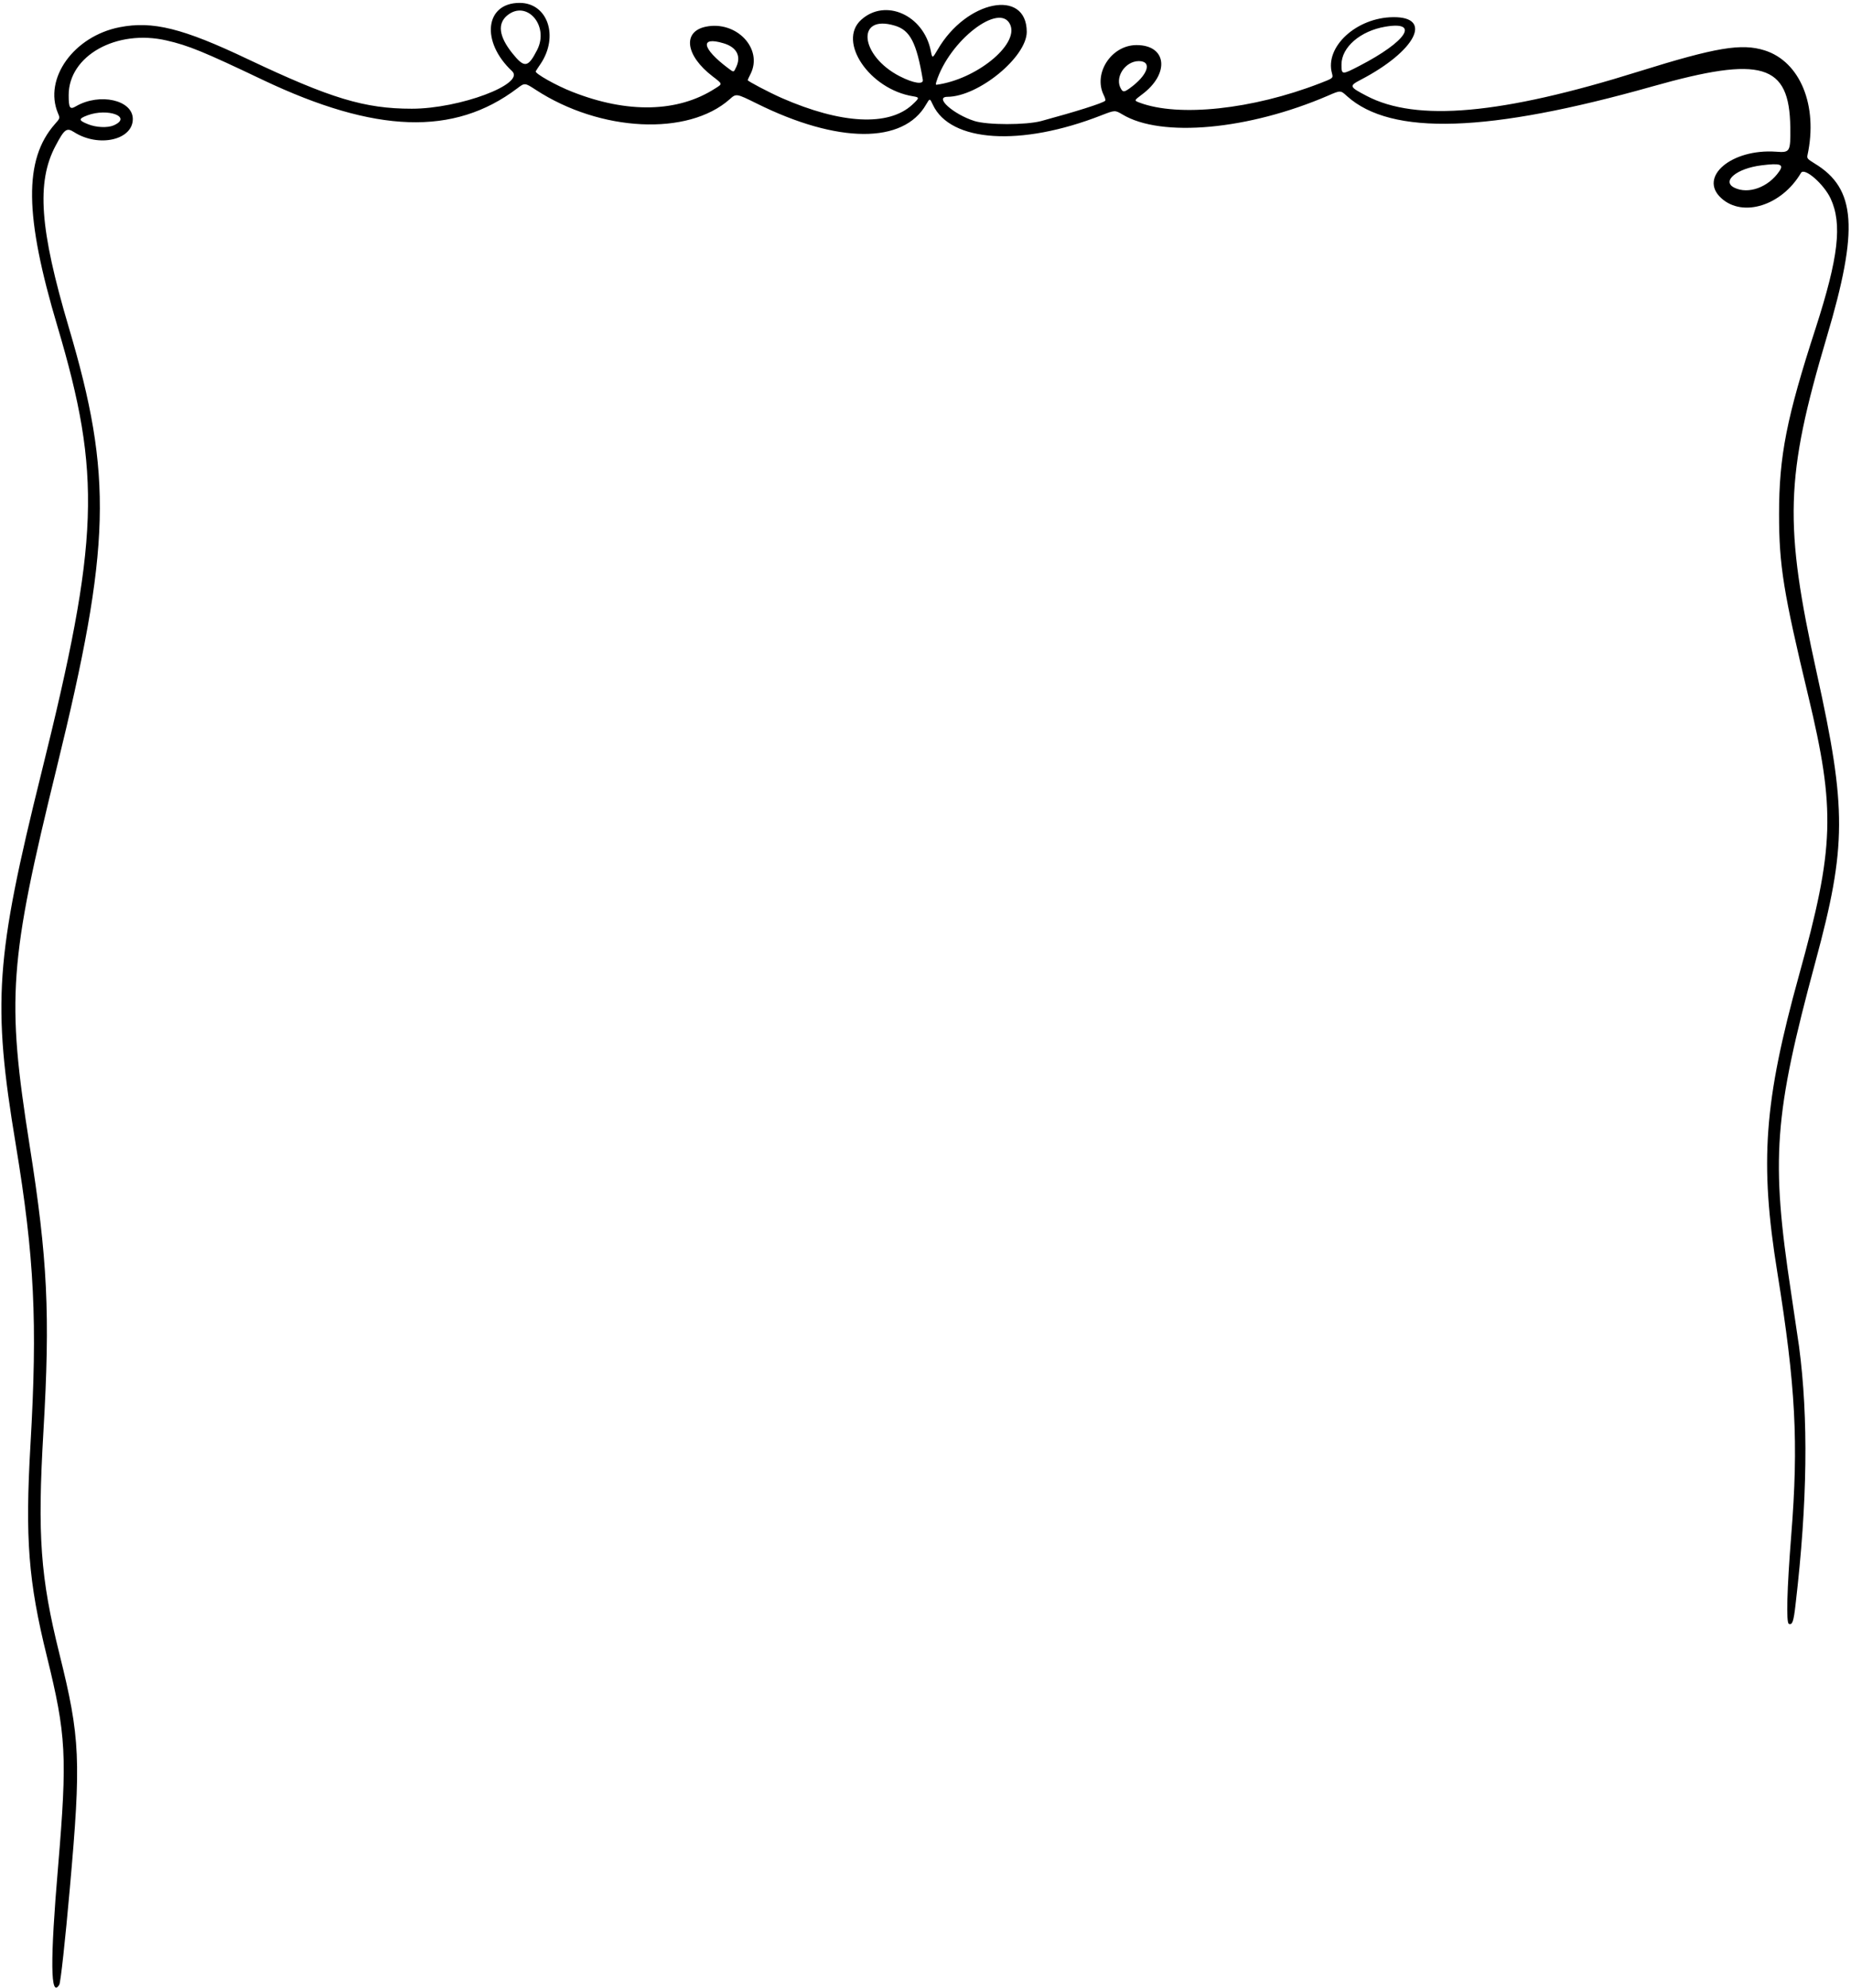 <svg width="354" height="380" viewBox="0 0 354 380" fill="none" xmlns="http://www.w3.org/2000/svg">
<path d="M11.338 379.43C11.591 379.024 12.476 370.957 13.361 360.942C15.536 336.46 15.359 332.238 11.363 316.178C7.721 301.534 7.14 293.568 8.303 273.69C9.618 251.207 9.112 240.737 5.647 218.859C1.222 190.813 1.727 183.934 10.857 146.731C21.226 104.395 21.606 91.092 13.133 62.514C7.595 43.799 6.937 34.821 10.63 27.866C12.324 24.654 12.754 24.351 14.17 25.261C18.849 28.245 25.399 26.779 25.399 22.757C25.399 19.116 19.077 17.699 14.55 20.304C13.361 21.012 13.133 20.683 13.133 18.18C13.133 10.643 22.289 5.534 31.848 7.735C36.047 8.696 38.955 9.884 50.31 15.297C71.833 25.514 86.83 26.02 98.894 16.915C100.36 15.802 100.36 15.802 102.46 17.168C114.827 25.236 131.594 26.045 139.561 18.964C140.8 17.851 140.8 17.851 144.745 19.798C160.248 27.487 172.792 27.537 177.117 19.975C177.825 18.761 177.825 18.761 178.407 20.026C181.77 27.208 195.25 28.068 210.628 22.049C213.232 21.038 213.232 21.038 214.649 21.872C222.084 26.374 238.801 24.831 254 18.281C256.378 17.244 256.378 17.244 257.617 18.382C266.09 25.994 284.627 25.387 316.062 16.511C336.927 10.618 342.238 12.186 342.39 24.325C342.441 29.029 342.365 29.206 339.685 29.004C331.161 28.397 324.738 33.835 329.188 37.881C333.312 41.649 340.772 39.297 344.438 33.05C345.097 31.938 348.814 35.2 350.104 37.957C352.356 42.813 351.597 49.211 347.272 62.64C341.658 79.914 340.241 87.198 340.241 98.3C340.241 108.062 341.075 113.247 345.804 132.948C351.066 154.875 350.838 162.032 344.059 186.437C337.358 210.64 336.498 222.148 339.913 243.265C343.427 265.116 343.983 275.763 342.568 293.543C341.758 303.759 341.582 310.235 342.113 310.436C342.796 310.69 343.023 310.032 343.403 306.669C345.679 287.195 345.88 271.135 344.059 257.377C343.907 256.264 343.224 251.662 342.542 247.135C338.647 221.414 339.254 213.296 347.221 183.782C353.164 161.779 353.19 154.673 347.473 128.775C341.151 100.146 341.404 91.269 349.37 64.411C355.516 43.748 354.985 36.06 347.045 31.255C345.679 30.42 345.552 30.269 345.679 29.662C347.727 20.203 344.287 11.781 337.485 9.632C333.058 8.241 328.202 9.05 313.458 13.653C287.131 21.897 270.894 23.339 261.359 18.331C258.021 16.586 257.971 16.435 260.248 15.246C270.767 9.758 274.157 3.182 266.418 3.284C259.413 3.36 253.343 8.949 254.734 14.007C254.986 14.943 254.986 14.943 252.433 15.929C239.483 20.936 225.396 22.428 217.936 19.621C216.874 19.217 216.874 19.217 218.315 18.129C223.778 14.133 223.196 8.595 217.329 8.62C212.524 8.645 209.008 14.057 211.108 18.23C211.36 18.711 211.462 19.191 211.36 19.267C210.829 19.748 205.772 21.341 199.144 23.137C196.237 23.921 188.877 23.921 186.373 23.137C182.352 21.872 178.609 18.534 181.189 18.509C187.132 18.483 196.364 10.896 196.364 6.091C196.337 -2.28 184.78 0.046 179.317 9.505C178.306 11.225 178.306 11.225 178.002 9.682C176.611 2.854 169.302 -0.383 164.699 3.789C160.096 7.937 166.293 17.067 174.613 18.407C175.878 18.61 175.878 18.711 174.462 20.026C169.935 24.199 160.881 23.718 149.5 18.736C147.047 17.649 143 15.524 143 15.322C143 15.246 143.228 14.74 143.531 14.159C145.984 9.328 140.851 3.891 134.983 5.105C130.481 6.04 131.088 10.618 136.273 14.588C138.245 16.106 138.22 16.005 136.728 16.941C129.647 21.493 120.011 21.72 109.49 17.573C106.405 16.384 102.207 14.007 102.46 13.627C102.561 13.45 102.965 12.818 103.37 12.236C106.936 6.951 104.736 0.552 99.374 0.552C92.748 0.552 91.913 7.988 97.933 13.602C100.537 16.055 87.867 20.785 78.762 20.785C69.708 20.785 63.234 18.812 47.427 11.326C34.934 5.383 29.193 3.966 22.87 5.206C14.12 6.925 8.303 15.018 11.085 21.645C11.49 22.606 11.49 22.606 10.503 23.718C4.535 30.496 4.661 41.194 10.984 62.388C19.431 90.814 19.001 103.156 7.949 147.616C-0.877 183.175 -1.484 191.673 3.017 218.81C6.583 240.407 7.19 252.724 5.824 276.218C4.788 294.15 5.42 302.318 8.96 316.633C12.678 331.707 12.88 335.701 11.11 356.845C9.567 374.902 9.643 382.161 11.338 379.43ZM331.692 35.883C329.188 34.644 332.147 32.191 336.878 31.609C340.468 31.154 341.227 31.407 340.265 32.772C338.192 35.807 334.374 37.198 331.692 35.883ZM16.826 23.744C14.98 23.01 14.98 22.707 16.725 22.049C20.67 20.582 25.374 22.378 21.732 23.971C20.569 24.477 18.369 24.376 16.826 23.744ZM214.421 17.042C213.08 14.917 215.104 11.705 217.784 11.68C220.464 11.68 219.529 14.411 215.963 16.941C215.028 17.598 214.774 17.623 214.421 17.042ZM179.064 15.676C181.518 7.735 191.33 0.223 193.227 4.776C194.82 8.595 186.651 15.195 179.09 16.207C178.963 16.232 178.963 15.979 179.064 15.676ZM172.084 14.588C164.447 10.668 163.637 2.651 171.123 4.902C174.057 5.762 175.296 8.165 176.485 15.246C176.662 16.232 174.714 15.929 172.084 14.588ZM256.555 12.338C256.555 9.025 260.172 5.914 264.925 5.105C271.602 3.966 268.997 7.937 259.993 12.591C256.63 14.336 256.555 14.336 256.555 12.338ZM139.232 13.021C134.224 9.252 133.794 6.9 138.347 8.266C140.876 8.999 141.786 10.719 140.8 12.818C140.294 13.88 140.37 13.88 139.232 13.021ZM97.907 10.087C95.429 6.951 95.125 4.548 96.971 2.98C100.689 -0.131 105.09 4.877 102.738 9.53C100.967 12.995 100.284 13.071 97.907 10.087Z" fill="black"/>
</svg>
